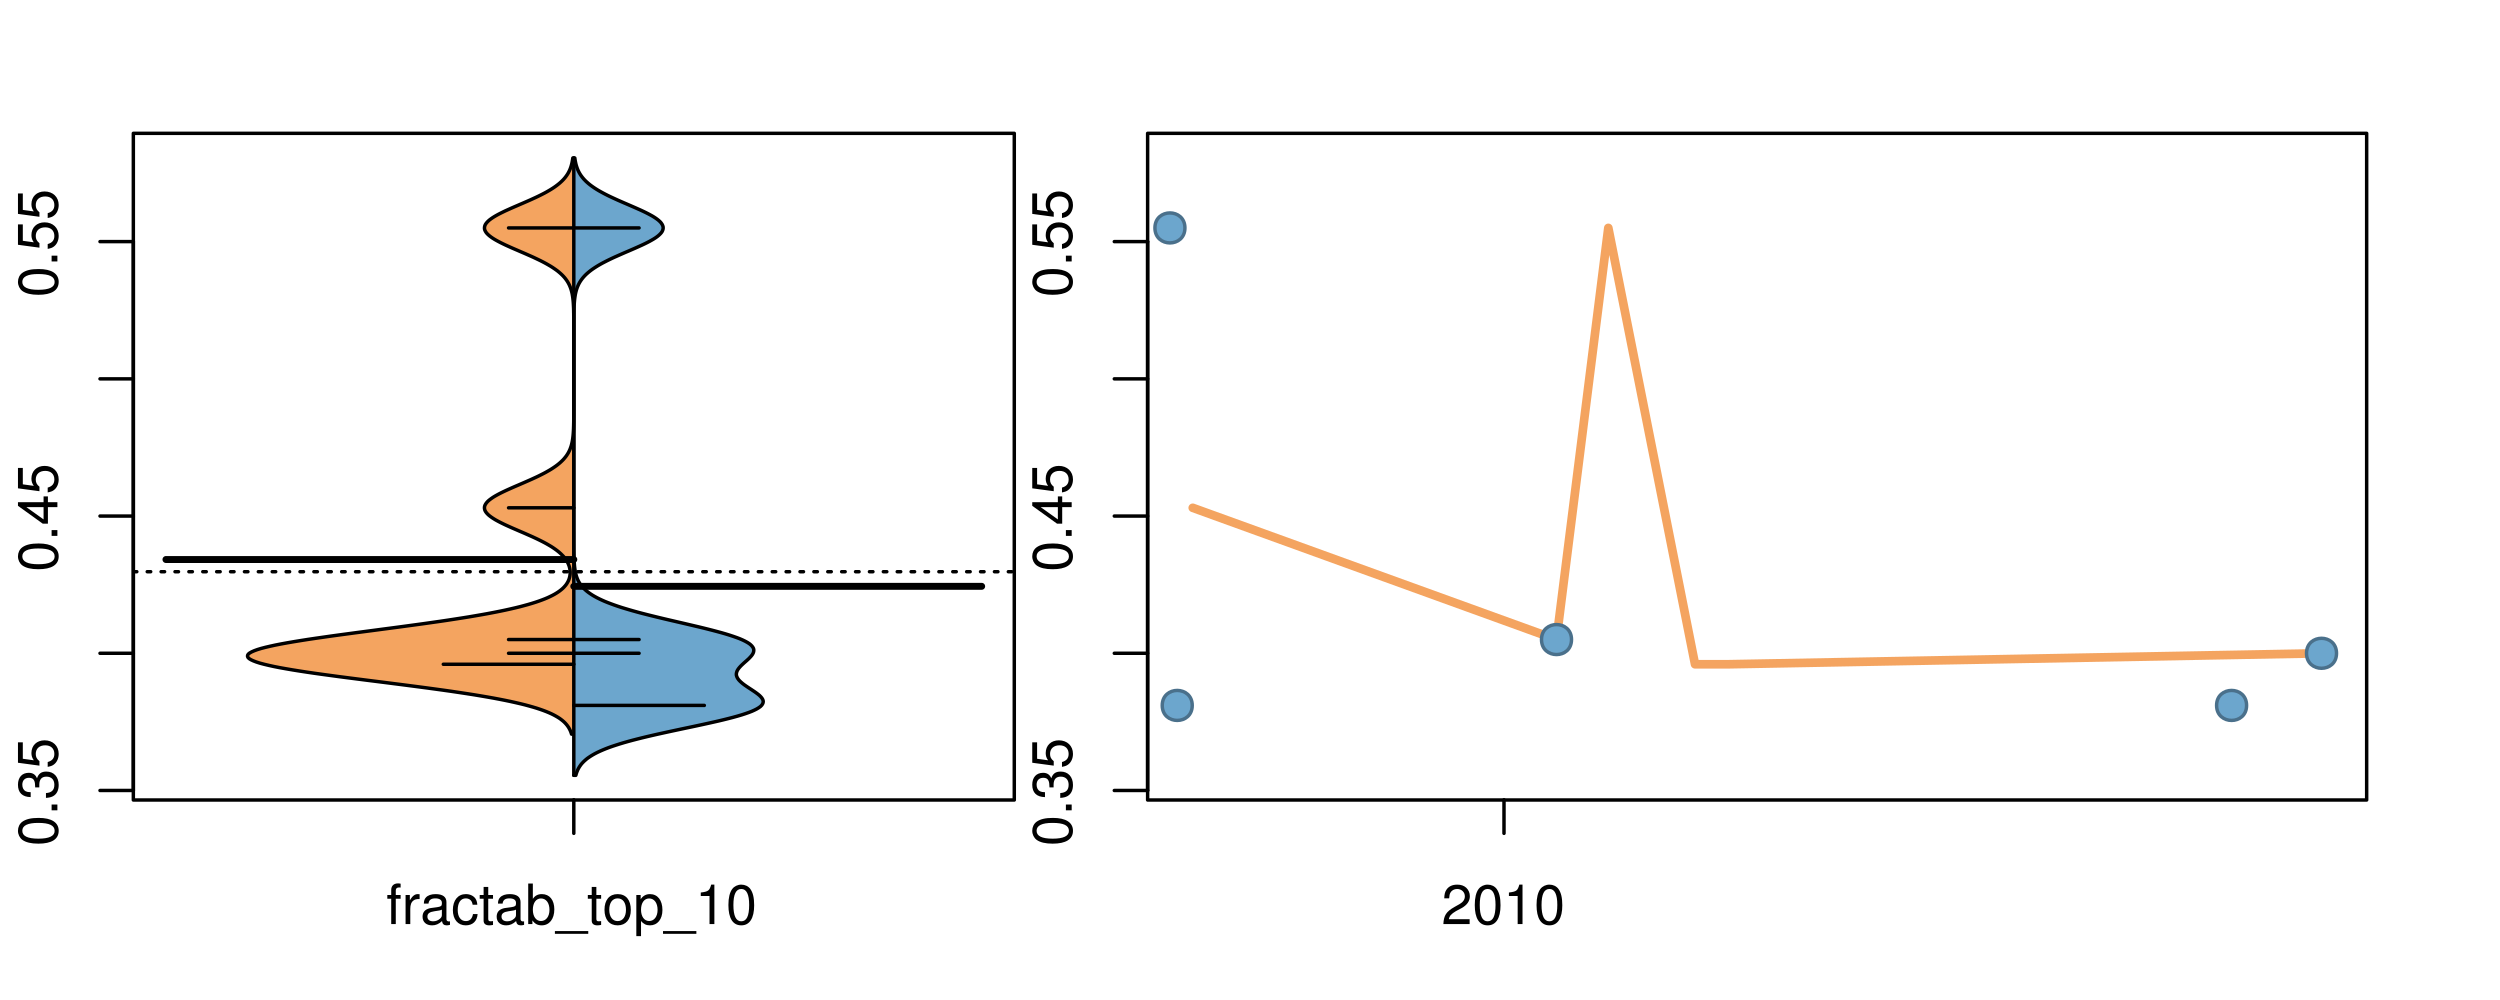 <?xml version="1.0" encoding="UTF-8"?>
<svg xmlns="http://www.w3.org/2000/svg" xmlns:xlink="http://www.w3.org/1999/xlink" width="540pt" height="216pt" viewBox="0 0 540 216" version="1.1">
<defs>
<g>
<symbol overflow="visible" id="glyph0-0">
<path style="stroke:none;" d="M -8.516 -3.297 C -8.516 -2.516 -8.156 -1.781 -7.578 -1.344 C -6.828 -0.797 -5.688 -0.516 -4.109 -0.516 C -1.25 -0.516 0.281 -1.469 0.281 -3.297 C 0.281 -5.094 -1.25 -6.078 -4.047 -6.078 C -5.703 -6.078 -6.797 -5.812 -7.578 -5.25 C -8.172 -4.812 -8.516 -4.109 -8.516 -3.297 Z M -7.578 -3.297 C -7.578 -4.438 -6.422 -5 -4.141 -5 C -1.734 -5 -0.594 -4.453 -0.594 -3.281 C -0.594 -2.156 -1.781 -1.594 -4.109 -1.594 C -6.438 -1.594 -7.578 -2.156 -7.578 -3.297 Z M -7.578 -3.297 "/>
</symbol>
<symbol overflow="visible" id="glyph0-1">
<path style="stroke:none;" d="M -1.25 -2.297 L -1.25 -1.047 L 0 -1.047 L 0 -2.297 Z M -1.25 -2.297 "/>
</symbol>
<symbol overflow="visible" id="glyph0-2">
<path style="stroke:none;" d="M -3.906 -2.656 L -3.906 -3.234 C -3.906 -4.391 -3.391 -4.984 -2.359 -4.984 C -1.297 -4.984 -0.656 -4.328 -0.656 -3.234 C -0.656 -2.078 -1.234 -1.516 -2.469 -1.438 L -2.469 -0.391 C -1.781 -0.438 -1.344 -0.547 -0.953 -0.75 C -0.141 -1.188 0.281 -2.031 0.281 -3.188 C 0.281 -4.938 -0.766 -6.078 -2.375 -6.078 C -3.453 -6.078 -4.062 -5.656 -4.406 -4.625 C -4.719 -5.422 -5.312 -5.812 -6.172 -5.812 C -7.625 -5.812 -8.516 -4.844 -8.516 -3.234 C -8.516 -1.516 -7.578 -0.594 -5.766 -0.562 L -5.766 -1.625 C -6.281 -1.625 -6.562 -1.688 -6.828 -1.812 C -7.297 -2.047 -7.578 -2.578 -7.578 -3.234 C -7.578 -4.172 -7.031 -4.734 -6.125 -4.734 C -5.531 -4.734 -5.172 -4.531 -4.984 -4.062 C -4.859 -3.766 -4.812 -3.391 -4.797 -2.656 Z M -3.906 -2.656 "/>
</symbol>
<symbol overflow="visible" id="glyph0-3">
<path style="stroke:none;" d="M -8.516 -5.719 L -8.516 -1.312 L -3.875 -0.688 L -3.875 -1.656 C -4.469 -2.141 -4.672 -2.562 -4.672 -3.219 C -4.672 -4.359 -3.891 -5.078 -2.625 -5.078 C -1.406 -5.078 -0.656 -4.375 -0.656 -3.219 C -0.656 -2.297 -1.125 -1.734 -2.094 -1.469 L -2.094 -0.422 C -1.391 -0.562 -1.062 -0.688 -0.75 -0.938 C -0.094 -1.422 0.281 -2.281 0.281 -3.234 C 0.281 -4.953 -0.969 -6.156 -2.766 -6.156 C -4.453 -6.156 -5.609 -5.047 -5.609 -3.406 C -5.609 -2.812 -5.453 -2.328 -5.094 -1.844 L -7.469 -2.172 L -7.469 -5.719 Z M -8.516 -5.719 "/>
</symbol>
<symbol overflow="visible" id="glyph0-4">
<path style="stroke:none;" d="M -2.047 -3.922 L 0 -3.922 L 0 -4.984 L -2.047 -4.984 L -2.047 -6.234 L -2.984 -6.234 L -2.984 -4.984 L -8.516 -4.984 L -8.516 -4.203 L -3.156 -0.344 L -2.047 -0.344 Z M -2.984 -3.922 L -2.984 -1.266 L -6.703 -3.922 Z M -2.984 -3.922 "/>
</symbol>
<symbol overflow="visible" id="glyph0-5">
<path style="stroke:none;" d="M -8.75 -5.938 L -8.75 -4.938 L -5.5 -4.938 C -6.125 -4.531 -6.469 -3.859 -6.469 -3.016 C -6.469 -1.375 -5.156 -0.312 -3.156 -0.312 C -1.031 -0.312 0.281 -1.359 0.281 -3.047 C 0.281 -3.906 -0.047 -4.516 -0.828 -5.047 L 0 -5.047 L 0 -5.938 Z M -5.531 -3.188 C -5.531 -4.266 -4.578 -4.938 -3.078 -4.938 C -1.625 -4.938 -0.656 -4.25 -0.656 -3.188 C -0.656 -2.094 -1.625 -1.359 -3.094 -1.359 C -4.562 -1.359 -5.531 -2.094 -5.531 -3.188 Z M -5.531 -3.188 "/>
</symbol>
<symbol overflow="visible" id="glyph0-6">
<path style="stroke:none;" d="M -6.281 -3.094 L -6.281 -2.047 L -7.266 -2.047 C -7.688 -2.047 -7.906 -2.297 -7.906 -2.75 C -7.906 -2.828 -7.906 -2.875 -7.891 -3.094 L -8.719 -3.094 C -8.766 -2.875 -8.781 -2.734 -8.781 -2.531 C -8.781 -1.609 -8.25 -1.062 -7.359 -1.062 L -6.281 -1.062 L -6.281 -0.219 L -5.469 -0.219 L -5.469 -1.062 L 0 -1.062 L 0 -2.047 L -5.469 -2.047 L -5.469 -3.094 Z M -6.281 -3.094 "/>
</symbol>
<symbol overflow="visible" id="glyph0-7">
<path style="stroke:none;" d="M 1.516 -6.938 L 1.516 0.266 L 2.109 0.266 L 2.109 -6.938 Z M 1.516 -6.938 "/>
</symbol>
<symbol overflow="visible" id="glyph0-8">
<path style="stroke:none;" d="M -6.469 -3.266 C -6.469 -1.5 -5.203 -0.438 -3.094 -0.438 C -0.984 -0.438 0.281 -1.484 0.281 -3.281 C 0.281 -5.047 -0.984 -6.125 -3.047 -6.125 C -5.219 -6.125 -6.469 -5.078 -6.469 -3.266 Z M -5.547 -3.281 C -5.547 -4.406 -4.625 -5.078 -3.062 -5.078 C -1.578 -5.078 -0.641 -4.375 -0.641 -3.281 C -0.641 -2.156 -1.578 -1.469 -3.094 -1.469 C -4.609 -1.469 -5.547 -2.156 -5.547 -3.281 Z M -5.547 -3.281 "/>
</symbol>
<symbol overflow="visible" id="glyph0-9">
<path style="stroke:none;" d="M -8.75 -1.828 L -8.75 -0.812 L 0 -0.812 L 0 -1.828 Z M -8.75 -1.828 "/>
</symbol>
<symbol overflow="visible" id="glyph0-10">
<path style="stroke:none;" d="M -1.047 -6.078 L -1.047 -1.594 C -1.734 -1.703 -2.188 -2.094 -2.797 -3.125 L -3.438 -4.328 C -4.094 -5.516 -4.969 -6.125 -6.016 -6.125 C -6.719 -6.125 -7.375 -5.844 -7.844 -5.344 C -8.297 -4.844 -8.516 -4.219 -8.516 -3.406 C -8.516 -2.328 -8.125 -1.531 -7.406 -1.062 C -6.953 -0.75 -6.422 -0.625 -5.562 -0.594 L -5.562 -1.656 C -6.125 -1.688 -6.484 -1.766 -6.75 -1.906 C -7.266 -2.188 -7.578 -2.734 -7.578 -3.375 C -7.578 -4.328 -6.906 -5.047 -5.984 -5.047 C -5.312 -5.047 -4.734 -4.656 -4.312 -3.906 L -3.688 -2.797 C -2.672 -1.016 -1.875 -0.5 0 -0.406 L 0 -6.078 Z M -1.047 -6.078 "/>
</symbol>
<symbol overflow="visible" id="glyph0-11">
<path style="stroke:none;" d="M 0 -3.422 L -6.281 -5.828 L -6.281 -4.703 L -1.188 -2.922 L -6.281 -1.25 L -6.281 -0.125 L 0 -2.328 Z M 0 -3.422 "/>
</symbol>
<symbol overflow="visible" id="glyph0-12">
<path style="stroke:none;" d="M -0.594 -6.422 C -0.562 -6.312 -0.562 -6.266 -0.562 -6.203 C -0.562 -5.859 -0.75 -5.656 -1.062 -5.656 L -4.75 -5.656 C -5.875 -5.656 -6.469 -4.844 -6.469 -3.297 C -6.469 -2.391 -6.203 -1.625 -5.734 -1.219 C -5.406 -0.922 -5.047 -0.797 -4.422 -0.781 L -4.422 -1.781 C -5.203 -1.875 -5.547 -2.328 -5.547 -3.266 C -5.547 -4.156 -5.203 -4.672 -4.609 -4.672 L -4.344 -4.672 C -3.922 -4.672 -3.75 -4.422 -3.641 -3.625 C -3.469 -2.203 -3.422 -1.984 -3.266 -1.609 C -2.969 -0.875 -2.406 -0.5 -1.578 -0.5 C -0.438 -0.5 0.281 -1.297 0.281 -2.562 C 0.281 -3.359 0 -4 -0.641 -4.703 C -0.016 -4.781 0.281 -5.094 0.281 -5.734 C 0.281 -5.938 0.25 -6.094 0.172 -6.422 Z M -1.984 -4.672 C -1.641 -4.672 -1.438 -4.578 -1.156 -4.266 C -0.797 -3.859 -0.594 -3.375 -0.594 -2.781 C -0.594 -2 -0.969 -1.547 -1.609 -1.547 C -2.266 -1.547 -2.609 -1.984 -2.766 -3.062 C -2.906 -4.109 -2.953 -4.328 -3.109 -4.672 Z M -1.984 -4.672 "/>
</symbol>
<symbol overflow="visible" id="glyph0-13">
<path style="stroke:none;" d="M 0 -5.781 L -6.281 -5.781 L -6.281 -4.781 L -2.719 -4.781 C -1.438 -4.781 -0.594 -4.109 -0.594 -3.078 C -0.594 -2.281 -1.078 -1.781 -1.844 -1.781 L -6.281 -1.781 L -6.281 -0.781 L -1.438 -0.781 C -0.391 -0.781 0.281 -1.562 0.281 -2.781 C 0.281 -3.703 -0.047 -4.297 -0.875 -4.891 L 0 -4.891 Z M 0 -5.781 "/>
</symbol>
<symbol overflow="visible" id="glyph0-14">
<path style="stroke:none;" d="M -2.812 -6.156 C -3.766 -6.156 -4.344 -6.078 -4.812 -5.906 C -5.844 -5.5 -6.469 -4.531 -6.469 -3.359 C -6.469 -1.609 -5.125 -0.484 -3.062 -0.484 C -1 -0.484 0.281 -1.578 0.281 -3.344 C 0.281 -4.781 -0.547 -5.766 -1.906 -6.031 L -1.906 -5.016 C -1.078 -4.734 -0.641 -4.172 -0.641 -3.375 C -0.641 -2.734 -0.938 -2.203 -1.469 -1.859 C -1.828 -1.625 -2.188 -1.531 -2.812 -1.531 Z M -3.625 -1.547 C -4.781 -1.625 -5.547 -2.344 -5.547 -3.344 C -5.547 -4.328 -4.734 -5.094 -3.703 -5.094 C -3.672 -5.094 -3.641 -5.094 -3.625 -5.078 Z M -3.625 -1.547 "/>
</symbol>
<symbol overflow="visible" id="glyph1-0">
<path style="stroke:none;" d="M 3.094 -6.281 L 2.047 -6.281 L 2.047 -7.266 C 2.047 -7.688 2.297 -7.906 2.75 -7.906 C 2.828 -7.906 2.875 -7.906 3.094 -7.891 L 3.094 -8.719 C 2.875 -8.766 2.734 -8.781 2.531 -8.781 C 1.609 -8.781 1.062 -8.25 1.062 -7.359 L 1.062 -6.281 L 0.219 -6.281 L 0.219 -5.469 L 1.062 -5.469 L 1.062 0 L 2.047 0 L 2.047 -5.469 L 3.094 -5.469 Z M 3.094 -6.281 "/>
</symbol>
<symbol overflow="visible" id="glyph1-1">
<path style="stroke:none;" d="M 0.828 -6.281 L 0.828 0 L 1.844 0 L 1.844 -3.266 C 1.844 -4.156 2.062 -4.75 2.547 -5.094 C 2.859 -5.328 3.156 -5.406 3.859 -5.406 L 3.859 -6.438 C 3.688 -6.453 3.594 -6.469 3.469 -6.469 C 2.812 -6.469 2.328 -6.078 1.75 -5.141 L 1.75 -6.281 Z M 0.828 -6.281 "/>
</symbol>
<symbol overflow="visible" id="glyph1-2">
<path style="stroke:none;" d="M 6.422 -0.594 C 6.312 -0.562 6.266 -0.562 6.203 -0.562 C 5.859 -0.562 5.656 -0.75 5.656 -1.062 L 5.656 -4.75 C 5.656 -5.875 4.844 -6.469 3.297 -6.469 C 2.391 -6.469 1.625 -6.203 1.219 -5.734 C 0.922 -5.406 0.797 -5.047 0.781 -4.422 L 1.781 -4.422 C 1.875 -5.203 2.328 -5.547 3.266 -5.547 C 4.156 -5.547 4.672 -5.203 4.672 -4.609 L 4.672 -4.344 C 4.672 -3.922 4.422 -3.75 3.625 -3.641 C 2.203 -3.469 1.984 -3.422 1.609 -3.266 C 0.875 -2.969 0.5 -2.406 0.5 -1.578 C 0.5 -0.438 1.297 0.281 2.562 0.281 C 3.359 0.281 4 0 4.703 -0.641 C 4.781 -0.016 5.094 0.281 5.734 0.281 C 5.938 0.281 6.094 0.25 6.422 0.172 Z M 4.672 -1.984 C 4.672 -1.641 4.578 -1.438 4.266 -1.156 C 3.859 -0.797 3.375 -0.594 2.781 -0.594 C 2 -0.594 1.547 -0.969 1.547 -1.609 C 1.547 -2.266 1.984 -2.609 3.062 -2.766 C 4.109 -2.906 4.328 -2.953 4.672 -3.109 Z M 4.672 -1.984 "/>
</symbol>
<symbol overflow="visible" id="glyph1-3">
<path style="stroke:none;" d="M 5.656 -4.172 C 5.609 -4.781 5.469 -5.188 5.234 -5.531 C 4.797 -6.125 4.047 -6.469 3.172 -6.469 C 1.469 -6.469 0.375 -5.125 0.375 -3.031 C 0.375 -1.016 1.453 0.281 3.156 0.281 C 4.656 0.281 5.609 -0.625 5.719 -2.156 L 4.719 -2.156 C 4.547 -1.156 4.031 -0.641 3.188 -0.641 C 2.078 -0.641 1.422 -1.547 1.422 -3.031 C 1.422 -4.609 2.062 -5.547 3.156 -5.547 C 4 -5.547 4.531 -5.047 4.641 -4.172 Z M 5.656 -4.172 "/>
</symbol>
<symbol overflow="visible" id="glyph1-4">
<path style="stroke:none;" d="M 3.047 -6.281 L 2.016 -6.281 L 2.016 -8.016 L 1.016 -8.016 L 1.016 -6.281 L 0.172 -6.281 L 0.172 -5.469 L 1.016 -5.469 L 1.016 -0.719 C 1.016 -0.078 1.453 0.281 2.234 0.281 C 2.469 0.281 2.719 0.25 3.047 0.188 L 3.047 -0.641 C 2.922 -0.609 2.766 -0.594 2.562 -0.594 C 2.141 -0.594 2.016 -0.719 2.016 -1.156 L 2.016 -5.469 L 3.047 -5.469 Z M 3.047 -6.281 "/>
</symbol>
<symbol overflow="visible" id="glyph1-5">
<path style="stroke:none;" d="M 0.641 -8.75 L 0.641 0 L 1.547 0 L 1.547 -0.797 C 2.031 -0.078 2.656 0.281 3.547 0.281 C 5.203 0.281 6.281 -1.078 6.281 -3.172 C 6.281 -5.203 5.25 -6.469 3.594 -6.469 C 2.719 -6.469 2.109 -6.141 1.641 -5.438 L 1.641 -8.75 Z M 3.391 -5.531 C 4.516 -5.531 5.234 -4.562 5.234 -3.062 C 5.234 -1.625 4.484 -0.656 3.391 -0.656 C 2.344 -0.656 1.641 -1.625 1.641 -3.094 C 1.641 -4.578 2.344 -5.531 3.391 -5.531 Z M 3.391 -5.531 "/>
</symbol>
<symbol overflow="visible" id="glyph1-6">
<path style="stroke:none;" d="M 6.938 1.516 L -0.266 1.516 L -0.266 2.109 L 6.938 2.109 Z M 6.938 1.516 "/>
</symbol>
<symbol overflow="visible" id="glyph1-7">
<path style="stroke:none;" d="M 3.266 -6.469 C 1.5 -6.469 0.438 -5.203 0.438 -3.094 C 0.438 -0.984 1.484 0.281 3.281 0.281 C 5.047 0.281 6.125 -0.984 6.125 -3.047 C 6.125 -5.219 5.078 -6.469 3.266 -6.469 Z M 3.281 -5.547 C 4.406 -5.547 5.078 -4.625 5.078 -3.062 C 5.078 -1.578 4.375 -0.641 3.281 -0.641 C 2.156 -0.641 1.469 -1.578 1.469 -3.094 C 1.469 -4.609 2.156 -5.547 3.281 -5.547 Z M 3.281 -5.547 "/>
</symbol>
<symbol overflow="visible" id="glyph1-8">
<path style="stroke:none;" d="M 0.641 2.609 L 1.656 2.609 L 1.656 -0.656 C 2.188 -0.016 2.766 0.281 3.594 0.281 C 5.203 0.281 6.281 -1.031 6.281 -3.031 C 6.281 -5.141 5.25 -6.469 3.578 -6.469 C 2.719 -6.469 2.047 -6.078 1.578 -5.344 L 1.578 -6.281 L 0.641 -6.281 Z M 3.406 -5.531 C 4.516 -5.531 5.234 -4.562 5.234 -3.062 C 5.234 -1.625 4.5 -0.656 3.406 -0.656 C 2.359 -0.656 1.656 -1.625 1.656 -3.094 C 1.656 -4.578 2.359 -5.531 3.406 -5.531 Z M 3.406 -5.531 "/>
</symbol>
<symbol overflow="visible" id="glyph1-9">
<path style="stroke:none;" d="M 3.109 -6.062 L 3.109 0 L 4.156 0 L 4.156 -8.516 L 3.469 -8.516 C 3.094 -7.203 2.859 -7.016 1.219 -6.812 L 1.219 -6.062 Z M 3.109 -6.062 "/>
</symbol>
<symbol overflow="visible" id="glyph1-10">
<path style="stroke:none;" d="M 3.297 -8.516 C 2.516 -8.516 1.781 -8.156 1.344 -7.578 C 0.797 -6.828 0.516 -5.688 0.516 -4.109 C 0.516 -1.25 1.469 0.281 3.297 0.281 C 5.094 0.281 6.078 -1.25 6.078 -4.047 C 6.078 -5.703 5.812 -6.797 5.25 -7.578 C 4.812 -8.172 4.109 -8.516 3.297 -8.516 Z M 3.297 -7.578 C 4.438 -7.578 5 -6.422 5 -4.141 C 5 -1.734 4.453 -0.594 3.281 -0.594 C 2.156 -0.594 1.594 -1.781 1.594 -4.109 C 1.594 -6.438 2.156 -7.578 3.297 -7.578 Z M 3.297 -7.578 "/>
</symbol>
<symbol overflow="visible" id="glyph1-11">
<path style="stroke:none;" d="M 6.078 -1.047 L 1.594 -1.047 C 1.703 -1.734 2.094 -2.188 3.125 -2.797 L 4.328 -3.438 C 5.516 -4.094 6.125 -4.969 6.125 -6.016 C 6.125 -6.719 5.844 -7.375 5.344 -7.844 C 4.844 -8.297 4.219 -8.516 3.406 -8.516 C 2.328 -8.516 1.531 -8.125 1.062 -7.406 C 0.75 -6.953 0.625 -6.422 0.594 -5.562 L 1.656 -5.562 C 1.688 -6.125 1.766 -6.484 1.906 -6.75 C 2.188 -7.266 2.734 -7.578 3.375 -7.578 C 4.328 -7.578 5.047 -6.906 5.047 -5.984 C 5.047 -5.312 4.656 -4.734 3.906 -4.312 L 2.797 -3.688 C 1.016 -2.672 0.5 -1.875 0.406 0 L 6.078 0 Z M 6.078 -1.047 "/>
</symbol>
</g>
<clipPath id="clip1">
  <path d="M 28.801 28.801 L 220.086 28.801 L 220.086 173.801 L 28.801 173.801 Z M 28.801 28.801 "/>
</clipPath>
<clipPath id="clip2">
  <path d="M 247.887 28.801 L 512.199 28.801 L 512.199 173.801 L 247.887 173.801 Z M 247.887 28.801 "/>
</clipPath>
<clipPath id="clip3">
  <path d="M 233.484 14.398 L 526.598 14.398 L 526.598 188.199 L 233.484 188.199 Z M 233.484 14.398 "/>
</clipPath>
<clipPath id="clip4">
  <path d="M 247.887 28.801 L 512.199 28.801 L 512.199 173.801 L 247.887 173.801 Z M 247.887 28.801 "/>
</clipPath>
</defs>
<g id="surface586">
<path style="fill:none;stroke-width:0.75;stroke-linecap:round;stroke-linejoin:round;stroke:rgb(0%,0%,0%);stroke-opacity:1;stroke-miterlimit:10;" d="M 28.801 172.801 L 219.086 172.801 L 219.086 28.801 L 28.801 28.801 L 28.801 172.801 "/>
<path style="fill:none;stroke-width:0.75;stroke-linecap:round;stroke-linejoin:round;stroke:rgb(0%,0%,0%);stroke-opacity:1;stroke-miterlimit:10;" d="M 28.801 170.746 L 28.801 52.191 "/>
<path style="fill:none;stroke-width:0.75;stroke-linecap:round;stroke-linejoin:round;stroke:rgb(0%,0%,0%);stroke-opacity:1;stroke-miterlimit:10;" d="M 28.801 170.746 L 21.602 170.746 "/>
<path style="fill:none;stroke-width:0.75;stroke-linecap:round;stroke-linejoin:round;stroke:rgb(0%,0%,0%);stroke-opacity:1;stroke-miterlimit:10;" d="M 28.801 141.109 L 21.602 141.109 "/>
<path style="fill:none;stroke-width:0.75;stroke-linecap:round;stroke-linejoin:round;stroke:rgb(0%,0%,0%);stroke-opacity:1;stroke-miterlimit:10;" d="M 28.801 111.469 L 21.602 111.469 "/>
<path style="fill:none;stroke-width:0.75;stroke-linecap:round;stroke-linejoin:round;stroke:rgb(0%,0%,0%);stroke-opacity:1;stroke-miterlimit:10;" d="M 28.801 81.832 L 21.602 81.832 "/>
<path style="fill:none;stroke-width:0.75;stroke-linecap:round;stroke-linejoin:round;stroke:rgb(0%,0%,0%);stroke-opacity:1;stroke-miterlimit:10;" d="M 28.801 52.191 L 21.602 52.191 "/>
<g style="fill:rgb(0%,0%,0%);fill-opacity:1;">
  <use xlink:href="#glyph0-0" x="12.396" y="182.746"/>
  <use xlink:href="#glyph0-1" x="12.396" y="176.074"/>
  <use xlink:href="#glyph0-2" x="12.396" y="172.738"/>
  <use xlink:href="#glyph0-3" x="12.396" y="166.066"/>
</g>
<g style="fill:rgb(0%,0%,0%);fill-opacity:1;">
  <use xlink:href="#glyph0-0" x="12.396" y="123.469"/>
  <use xlink:href="#glyph0-1" x="12.396" y="116.797"/>
  <use xlink:href="#glyph0-4" x="12.396" y="113.461"/>
  <use xlink:href="#glyph0-3" x="12.396" y="106.789"/>
</g>
<g style="fill:rgb(0%,0%,0%);fill-opacity:1;">
  <use xlink:href="#glyph0-0" x="12.396" y="64.191"/>
  <use xlink:href="#glyph0-1" x="12.396" y="57.52"/>
  <use xlink:href="#glyph0-3" x="12.396" y="54.184"/>
  <use xlink:href="#glyph0-3" x="12.396" y="47.512"/>
</g>
<path style="fill:none;stroke-width:0.75;stroke-linecap:round;stroke-linejoin:round;stroke:rgb(0%,0%,0%);stroke-opacity:1;stroke-miterlimit:10;" d="M 123.941 172.801 L 123.941 172.801 "/>
<path style="fill:none;stroke-width:0.75;stroke-linecap:round;stroke-linejoin:round;stroke:rgb(0%,0%,0%);stroke-opacity:1;stroke-miterlimit:10;" d="M 123.941 172.801 L 123.941 180 "/>
<g style="fill:rgb(0%,0%,0%);fill-opacity:1;">
  <use xlink:href="#glyph1-0" x="83.441" y="199.596"/>
  <use xlink:href="#glyph1-1" x="86.777" y="199.596"/>
  <use xlink:href="#glyph1-2" x="90.773" y="199.596"/>
  <use xlink:href="#glyph1-3" x="97.445" y="199.596"/>
  <use xlink:href="#glyph1-4" x="103.445" y="199.596"/>
  <use xlink:href="#glyph1-2" x="106.781" y="199.596"/>
  <use xlink:href="#glyph1-5" x="113.453" y="199.596"/>
  <use xlink:href="#glyph1-6" x="120.125" y="199.596"/>
  <use xlink:href="#glyph1-4" x="126.797" y="199.596"/>
  <use xlink:href="#glyph1-7" x="130.133" y="199.596"/>
  <use xlink:href="#glyph1-8" x="136.805" y="199.596"/>
  <use xlink:href="#glyph1-6" x="143.477" y="199.596"/>
  <use xlink:href="#glyph1-9" x="150.148" y="199.596"/>
  <use xlink:href="#glyph1-10" x="156.82" y="199.596"/>
</g>
<g clip-path="url(#clip1)" clip-rule="nonzero">
<path style="fill:none;stroke-width:0.75;stroke-linecap:round;stroke-linejoin:round;stroke:rgb(0%,0%,0%);stroke-opacity:1;stroke-dasharray:0.75,2.25;stroke-miterlimit:10;" d="M 28.801 123.488 L 219.086 123.488 "/>
<path style=" stroke:none;fill-rule:nonzero;fill:rgb(95.686%,64.314%,37.647%);fill-opacity:1;" d="M 123.941 34.133 L 123.727 34.133 L 123.691 34.375 L 123.652 34.621 L 123.609 34.863 L 123.562 35.109 L 123.508 35.352 L 123.445 35.594 L 123.375 35.84 L 123.301 36.082 L 123.215 36.324 L 123.121 36.57 L 123.016 36.812 L 122.898 37.055 L 122.77 37.301 L 122.633 37.543 L 122.477 37.785 L 122.305 38.031 L 122.125 38.273 L 121.926 38.516 L 121.711 38.762 L 121.477 39.004 L 121.227 39.246 L 120.957 39.492 L 120.668 39.734 L 120.359 39.977 L 120.031 40.223 L 119.688 40.465 L 119.32 40.707 L 118.93 40.953 L 118.52 41.195 L 118.098 41.438 L 117.652 41.684 L 117.184 41.926 L 116.703 42.168 L 116.207 42.414 L 115.695 42.656 L 115.168 42.898 L 114.629 43.145 L 114.082 43.387 L 113.527 43.629 L 112.965 43.875 L 112.398 44.117 L 111.836 44.363 L 111.27 44.605 L 110.711 44.848 L 110.16 45.094 L 109.621 45.336 L 109.09 45.578 L 108.582 45.824 L 108.094 46.066 L 107.621 46.309 L 107.176 46.555 L 106.762 46.797 L 106.379 47.039 L 106.027 47.285 L 105.707 47.527 L 105.434 47.77 L 105.195 48.016 L 104.996 48.258 L 104.836 48.5 L 104.73 48.746 L 104.668 48.988 L 104.645 49.23 L 104.66 49.477 L 104.73 49.719 L 104.848 49.961 L 105 50.207 L 105.195 50.449 L 105.438 50.691 L 105.719 50.938 L 106.035 51.18 L 106.383 51.422 L 106.77 51.668 L 107.188 51.91 L 107.633 52.152 L 108.102 52.398 L 108.594 52.641 L 109.105 52.887 L 109.633 53.129 L 110.172 53.371 L 110.723 53.617 L 111.281 53.859 L 111.848 54.102 L 112.41 54.348 L 112.977 54.59 L 113.539 54.832 L 114.094 55.078 L 114.641 55.32 L 115.18 55.562 L 115.703 55.809 L 116.215 56.051 L 116.715 56.293 L 117.199 56.539 L 117.66 56.781 L 118.102 57.023 L 118.531 57.27 L 118.941 57.512 L 119.324 57.754 L 119.691 58 L 120.039 58.242 L 120.371 58.484 L 120.676 58.73 L 120.961 58.973 L 121.23 59.215 L 121.484 59.461 L 121.715 59.703 L 121.93 59.945 L 122.129 60.191 L 122.312 60.434 L 122.48 60.676 L 122.633 60.922 L 122.773 61.164 L 122.902 61.41 L 123.016 61.652 L 123.121 61.895 L 123.215 62.141 L 123.301 62.383 L 123.379 62.625 L 123.445 62.871 L 123.508 63.113 L 123.562 63.355 L 123.613 63.602 L 123.691 64.086 L 123.727 64.332 L 123.781 64.816 L 123.805 65.062 L 123.824 65.305 L 123.84 65.547 L 123.855 65.793 L 123.879 66.277 L 123.891 66.523 L 123.906 67.008 L 123.91 67.254 L 123.914 67.496 L 123.922 67.738 L 123.922 67.984 L 123.93 68.469 L 123.934 68.715 L 123.934 69.199 L 123.938 69.445 L 123.938 70.176 L 123.941 70.418 L 123.941 88.684 L 123.938 88.926 L 123.938 89.656 L 123.934 89.902 L 123.934 90.145 L 123.93 90.387 L 123.926 90.633 L 123.926 90.875 L 123.922 91.117 L 123.918 91.363 L 123.91 91.605 L 123.906 91.848 L 123.898 92.094 L 123.883 92.578 L 123.871 92.824 L 123.859 93.066 L 123.844 93.309 L 123.828 93.555 L 123.789 94.039 L 123.762 94.285 L 123.734 94.527 L 123.703 94.77 L 123.664 95.016 L 123.625 95.258 L 123.578 95.5 L 123.523 95.746 L 123.465 95.988 L 123.398 96.234 L 123.324 96.477 L 123.238 96.719 L 123.148 96.965 L 123.047 97.207 L 122.934 97.449 L 122.809 97.695 L 122.672 97.938 L 122.52 98.18 L 122.359 98.426 L 122.176 98.668 L 121.98 98.91 L 121.773 99.156 L 121.547 99.398 L 121.297 99.641 L 121.035 99.887 L 120.754 100.129 L 120.453 100.371 L 120.129 100.617 L 119.785 100.859 L 119.422 101.102 L 119.043 101.348 L 118.641 101.59 L 118.215 101.832 L 117.777 102.078 L 117.32 102.32 L 116.84 102.562 L 116.348 102.809 L 115.84 103.051 L 115.316 103.293 L 114.781 103.539 L 114.234 103.781 L 113.68 104.023 L 113.121 104.27 L 112.559 104.512 L 111.992 104.758 L 111.426 105 L 110.867 105.242 L 110.312 105.488 L 109.77 105.73 L 109.238 105.973 L 108.719 106.219 L 108.223 106.461 L 107.75 106.703 L 107.297 106.949 L 106.871 107.191 L 106.477 107.434 L 106.121 107.68 L 105.793 107.922 L 105.5 108.164 L 105.25 108.41 L 105.047 108.652 L 104.879 108.895 L 104.75 109.141 L 104.668 109.383 L 104.641 109.625 L 104.652 109.871 L 104.703 110.113 L 104.801 110.355 L 104.949 110.602 L 105.137 110.844 L 105.363 111.086 L 105.629 111.332 L 105.941 111.574 L 106.285 111.816 L 106.66 112.062 L 107.062 112.305 L 107.504 112.547 L 107.969 112.793 L 108.453 113.035 L 108.957 113.281 L 109.48 113.523 L 110.02 113.766 L 110.57 114.012 L 111.125 114.254 L 111.688 114.496 L 112.254 114.742 L 112.82 114.984 L 113.383 115.227 L 113.941 115.473 L 114.488 115.715 L 115.031 115.957 L 115.559 116.203 L 116.074 116.445 L 116.574 116.688 L 117.062 116.934 L 117.531 117.176 L 117.98 117.418 L 118.41 117.664 L 118.82 117.906 L 119.215 118.148 L 119.586 118.395 L 119.934 118.637 L 120.266 118.879 L 120.578 119.125 L 120.867 119.367 L 121.133 119.609 L 121.383 119.855 L 121.617 120.098 L 121.832 120.34 L 122.023 120.586 L 122.203 120.828 L 122.363 121.07 L 122.508 121.316 L 122.637 121.559 L 122.75 121.805 L 122.848 122.047 L 122.934 122.289 L 123.004 122.535 L 123.059 122.777 L 123.102 123.02 L 123.133 123.266 L 123.148 123.508 L 123.152 123.75 L 123.141 123.996 L 123.117 124.238 L 123.078 124.48 L 123.023 124.727 L 122.953 124.969 L 122.871 125.211 L 122.766 125.457 L 122.645 125.699 L 122.504 125.941 L 122.348 126.188 L 122.164 126.43 L 121.957 126.672 L 121.73 126.918 L 121.477 127.16 L 121.191 127.402 L 120.875 127.648 L 120.531 127.891 L 120.156 128.133 L 119.742 128.379 L 119.285 128.621 L 118.793 128.863 L 118.266 129.109 L 117.688 129.352 L 117.059 129.594 L 116.387 129.84 L 115.672 130.082 L 114.902 130.324 L 114.07 130.57 L 113.191 130.812 L 112.262 131.059 L 111.273 131.301 L 110.219 131.543 L 109.109 131.789 L 107.949 132.031 L 106.73 132.273 L 105.438 132.52 L 104.098 132.762 L 102.703 133.004 L 101.258 133.25 L 99.746 133.492 L 98.188 133.734 L 96.586 133.98 L 94.941 134.223 L 93.242 134.465 L 91.512 134.711 L 89.75 134.953 L 87.961 135.195 L 86.145 135.441 L 84.312 135.684 L 82.469 135.926 L 80.621 136.172 L 78.773 136.414 L 76.938 136.656 L 75.113 136.902 L 73.312 137.145 L 71.547 137.387 L 69.824 137.633 L 68.145 137.875 L 66.512 138.117 L 64.953 138.363 L 63.469 138.605 L 62.055 138.848 L 60.715 139.094 L 59.48 139.336 L 58.355 139.582 L 57.324 139.824 L 56.395 140.066 L 55.59 140.312 L 54.922 140.555 L 54.371 140.797 L 53.93 141.043 L 53.633 141.285 L 53.488 141.527 L 53.465 141.773 L 53.566 142.016 L 53.805 142.258 L 54.203 142.504 L 54.723 142.746 L 55.355 142.988 L 56.117 143.234 L 57.031 143.477 L 58.047 143.719 L 59.164 143.965 L 60.387 144.207 L 61.738 144.449 L 63.168 144.695 L 64.676 144.938 L 66.258 145.18 L 67.934 145.426 L 69.664 145.668 L 71.441 145.91 L 73.258 146.156 L 75.125 146.398 L 77.016 146.641 L 78.926 146.887 L 80.844 147.129 L 82.77 147.371 L 84.691 147.617 L 86.598 147.859 L 88.492 148.105 L 90.355 148.348 L 92.188 148.59 L 93.984 148.836 L 95.746 149.078 L 97.453 149.32 L 99.105 149.566 L 100.711 149.809 L 102.262 150.051 L 103.75 150.297 L 105.168 150.539 L 106.531 150.781 L 107.836 151.027 L 109.07 151.27 L 110.234 151.512 L 111.336 151.758 L 112.383 152 L 113.363 152.242 L 114.273 152.488 L 115.129 152.73 L 115.934 152.973 L 116.676 153.219 L 117.359 153.461 L 117.992 153.703 L 118.582 153.949 L 119.125 154.191 L 119.613 154.434 L 120.066 154.68 L 120.48 154.922 L 120.859 155.164 L 121.195 155.41 L 121.504 155.652 L 121.785 155.895 L 122.039 156.141 L 122.262 156.383 L 122.465 156.629 L 122.645 156.871 L 122.809 157.113 L 122.949 157.359 L 123.078 157.602 L 123.191 157.844 L 123.293 158.09 L 123.379 158.332 L 123.453 158.574 L 123.941 158.574 Z M 123.941 34.133 "/>
<path style="fill:none;stroke-width:0.75;stroke-linecap:round;stroke-linejoin:round;stroke:rgb(0%,0%,0%);stroke-opacity:1;stroke-miterlimit:10;" d="M 123.941 34.133 L 123.727 34.133 L 123.691 34.375 L 123.652 34.621 L 123.609 34.863 L 123.562 35.109 L 123.508 35.352 L 123.445 35.594 L 123.375 35.84 L 123.301 36.082 L 123.215 36.324 L 123.121 36.57 L 123.016 36.812 L 122.898 37.055 L 122.77 37.301 L 122.633 37.543 L 122.477 37.785 L 122.305 38.031 L 122.125 38.273 L 121.926 38.516 L 121.711 38.762 L 121.477 39.004 L 121.227 39.246 L 120.957 39.492 L 120.668 39.734 L 120.359 39.977 L 120.031 40.223 L 119.688 40.465 L 119.32 40.707 L 118.93 40.953 L 118.52 41.195 L 118.098 41.438 L 117.652 41.684 L 117.184 41.926 L 116.703 42.168 L 116.207 42.414 L 115.695 42.656 L 115.168 42.898 L 114.629 43.145 L 114.082 43.387 L 113.527 43.629 L 112.965 43.875 L 112.398 44.117 L 111.836 44.363 L 111.27 44.605 L 110.711 44.848 L 110.16 45.094 L 109.621 45.336 L 109.09 45.578 L 108.582 45.824 L 108.094 46.066 L 107.621 46.309 L 107.176 46.555 L 106.762 46.797 L 106.379 47.039 L 106.027 47.285 L 105.707 47.527 L 105.434 47.77 L 105.195 48.016 L 104.996 48.258 L 104.836 48.5 L 104.73 48.746 L 104.668 48.988 L 104.645 49.23 L 104.66 49.477 L 104.73 49.719 L 104.848 49.961 L 105 50.207 L 105.195 50.449 L 105.438 50.691 L 105.719 50.938 L 106.035 51.18 L 106.383 51.422 L 106.77 51.668 L 107.188 51.91 L 107.633 52.152 L 108.102 52.398 L 108.594 52.641 L 109.105 52.887 L 109.633 53.129 L 110.172 53.371 L 110.723 53.617 L 111.281 53.859 L 111.848 54.102 L 112.41 54.348 L 112.977 54.59 L 113.539 54.832 L 114.094 55.078 L 114.641 55.32 L 115.18 55.562 L 115.703 55.809 L 116.215 56.051 L 116.715 56.293 L 117.199 56.539 L 117.66 56.781 L 118.102 57.023 L 118.531 57.27 L 118.941 57.512 L 119.324 57.754 L 119.691 58 L 120.039 58.242 L 120.371 58.484 L 120.676 58.73 L 120.961 58.973 L 121.23 59.215 L 121.484 59.461 L 121.715 59.703 L 121.93 59.945 L 122.129 60.191 L 122.312 60.434 L 122.48 60.676 L 122.633 60.922 L 122.773 61.164 L 122.902 61.41 L 123.016 61.652 L 123.121 61.895 L 123.215 62.141 L 123.301 62.383 L 123.379 62.625 L 123.445 62.871 L 123.508 63.113 L 123.562 63.355 L 123.613 63.602 L 123.691 64.086 L 123.727 64.332 L 123.781 64.816 L 123.805 65.062 L 123.824 65.305 L 123.84 65.547 L 123.855 65.793 L 123.879 66.277 L 123.891 66.523 L 123.906 67.008 L 123.91 67.254 L 123.914 67.496 L 123.922 67.738 L 123.922 67.984 L 123.93 68.469 L 123.934 68.715 L 123.934 69.199 L 123.938 69.445 L 123.938 70.176 L 123.941 70.418 L 123.941 88.684 L 123.938 88.926 L 123.938 89.656 L 123.934 89.902 L 123.934 90.145 L 123.93 90.387 L 123.926 90.633 L 123.926 90.875 L 123.922 91.117 L 123.918 91.363 L 123.91 91.605 L 123.906 91.848 L 123.898 92.094 L 123.883 92.578 L 123.871 92.824 L 123.859 93.066 L 123.844 93.309 L 123.828 93.555 L 123.789 94.039 L 123.762 94.285 L 123.734 94.527 L 123.703 94.77 L 123.664 95.016 L 123.625 95.258 L 123.578 95.5 L 123.523 95.746 L 123.465 95.988 L 123.398 96.234 L 123.324 96.477 L 123.238 96.719 L 123.148 96.965 L 123.047 97.207 L 122.934 97.449 L 122.809 97.695 L 122.672 97.938 L 122.52 98.18 L 122.359 98.426 L 122.176 98.668 L 121.98 98.91 L 121.773 99.156 L 121.547 99.398 L 121.297 99.641 L 121.035 99.887 L 120.754 100.129 L 120.453 100.371 L 120.129 100.617 L 119.785 100.859 L 119.422 101.102 L 119.043 101.348 L 118.641 101.59 L 118.215 101.832 L 117.777 102.078 L 117.32 102.32 L 116.84 102.562 L 116.348 102.809 L 115.84 103.051 L 115.316 103.293 L 114.781 103.539 L 114.234 103.781 L 113.68 104.023 L 113.121 104.27 L 112.559 104.512 L 111.992 104.758 L 111.426 105 L 110.867 105.242 L 110.312 105.488 L 109.77 105.73 L 109.238 105.973 L 108.719 106.219 L 108.223 106.461 L 107.75 106.703 L 107.297 106.949 L 106.871 107.191 L 106.477 107.434 L 106.121 107.68 L 105.793 107.922 L 105.5 108.164 L 105.25 108.41 L 105.047 108.652 L 104.879 108.895 L 104.75 109.141 L 104.668 109.383 L 104.641 109.625 L 104.652 109.871 L 104.703 110.113 L 104.801 110.355 L 104.949 110.602 L 105.137 110.844 L 105.363 111.086 L 105.629 111.332 L 105.941 111.574 L 106.285 111.816 L 106.66 112.062 L 107.062 112.305 L 107.504 112.547 L 107.969 112.793 L 108.453 113.035 L 108.957 113.281 L 109.48 113.523 L 110.02 113.766 L 110.57 114.012 L 111.125 114.254 L 111.688 114.496 L 112.254 114.742 L 112.82 114.984 L 113.383 115.227 L 113.941 115.473 L 114.488 115.715 L 115.031 115.957 L 115.559 116.203 L 116.074 116.445 L 116.574 116.688 L 117.062 116.934 L 117.531 117.176 L 117.98 117.418 L 118.41 117.664 L 118.82 117.906 L 119.215 118.148 L 119.586 118.395 L 119.934 118.637 L 120.266 118.879 L 120.578 119.125 L 120.867 119.367 L 121.133 119.609 L 121.383 119.855 L 121.617 120.098 L 121.832 120.34 L 122.023 120.586 L 122.203 120.828 L 122.363 121.07 L 122.508 121.316 L 122.637 121.559 L 122.75 121.805 L 122.848 122.047 L 122.934 122.289 L 123.004 122.535 L 123.059 122.777 L 123.102 123.02 L 123.133 123.266 L 123.148 123.508 L 123.152 123.75 L 123.141 123.996 L 123.117 124.238 L 123.078 124.48 L 123.023 124.727 L 122.953 124.969 L 122.871 125.211 L 122.766 125.457 L 122.645 125.699 L 122.504 125.941 L 122.348 126.188 L 122.164 126.43 L 121.957 126.672 L 121.73 126.918 L 121.477 127.16 L 121.191 127.402 L 120.875 127.648 L 120.531 127.891 L 120.156 128.133 L 119.742 128.379 L 119.285 128.621 L 118.793 128.863 L 118.266 129.109 L 117.688 129.352 L 117.059 129.594 L 116.387 129.84 L 115.672 130.082 L 114.902 130.324 L 114.07 130.57 L 113.191 130.812 L 112.262 131.059 L 111.273 131.301 L 110.219 131.543 L 109.109 131.789 L 107.949 132.031 L 106.73 132.273 L 105.438 132.52 L 104.098 132.762 L 102.703 133.004 L 101.258 133.25 L 99.746 133.492 L 98.188 133.734 L 96.586 133.98 L 94.941 134.223 L 93.242 134.465 L 91.512 134.711 L 89.75 134.953 L 87.961 135.195 L 86.145 135.441 L 84.312 135.684 L 82.469 135.926 L 80.621 136.172 L 78.773 136.414 L 76.938 136.656 L 75.113 136.902 L 73.312 137.145 L 71.547 137.387 L 69.824 137.633 L 68.145 137.875 L 66.512 138.117 L 64.953 138.363 L 63.469 138.605 L 62.055 138.848 L 60.715 139.094 L 59.48 139.336 L 58.355 139.582 L 57.324 139.824 L 56.395 140.066 L 55.59 140.312 L 54.922 140.555 L 54.371 140.797 L 53.93 141.043 L 53.633 141.285 L 53.488 141.527 L 53.465 141.773 L 53.566 142.016 L 53.805 142.258 L 54.203 142.504 L 54.723 142.746 L 55.355 142.988 L 56.117 143.234 L 57.031 143.477 L 58.047 143.719 L 59.164 143.965 L 60.387 144.207 L 61.738 144.449 L 63.168 144.695 L 64.676 144.938 L 66.258 145.18 L 67.934 145.426 L 69.664 145.668 L 71.441 145.91 L 73.258 146.156 L 75.125 146.398 L 77.016 146.641 L 78.926 146.887 L 80.844 147.129 L 82.77 147.371 L 84.691 147.617 L 86.598 147.859 L 88.492 148.105 L 90.355 148.348 L 92.188 148.59 L 93.984 148.836 L 95.746 149.078 L 97.453 149.32 L 99.105 149.566 L 100.711 149.809 L 102.262 150.051 L 103.75 150.297 L 105.168 150.539 L 106.531 150.781 L 107.836 151.027 L 109.07 151.27 L 110.234 151.512 L 111.336 151.758 L 112.383 152 L 113.363 152.242 L 114.273 152.488 L 115.129 152.73 L 115.934 152.973 L 116.676 153.219 L 117.359 153.461 L 117.992 153.703 L 118.582 153.949 L 119.125 154.191 L 119.613 154.434 L 120.066 154.68 L 120.48 154.922 L 120.859 155.164 L 121.195 155.41 L 121.504 155.652 L 121.785 155.895 L 122.039 156.141 L 122.262 156.383 L 122.465 156.629 L 122.645 156.871 L 122.809 157.113 L 122.949 157.359 L 123.078 157.602 L 123.191 157.844 L 123.293 158.09 L 123.379 158.332 L 123.453 158.574 L 123.941 158.574 "/>
<path style=" stroke:none;fill-rule:nonzero;fill:rgb(42.353%,65.098%,80.392%);fill-opacity:1;" d="M 123.941 167.465 L 124.379 167.465 L 124.449 167.207 L 124.535 166.945 L 124.629 166.684 L 124.738 166.422 L 124.855 166.16 L 124.996 165.902 L 125.152 165.641 L 125.328 165.379 L 125.52 165.117 L 125.738 164.855 L 125.984 164.598 L 126.254 164.336 L 126.551 164.074 L 126.875 163.812 L 127.242 163.555 L 127.641 163.293 L 128.074 163.031 L 128.539 162.77 L 129.055 162.508 L 129.609 162.25 L 130.207 161.988 L 130.844 161.727 L 131.527 161.465 L 132.266 161.203 L 133.047 160.945 L 133.867 160.684 L 134.734 160.422 L 135.656 160.16 L 136.621 159.898 L 137.621 159.641 L 138.66 159.379 L 139.742 159.117 L 140.863 158.855 L 142.008 158.594 L 143.18 158.336 L 144.375 158.074 L 145.59 157.812 L 146.812 157.551 L 148.043 157.289 L 149.277 157.031 L 150.5 156.77 L 151.711 156.508 L 152.906 156.246 L 154.078 155.984 L 155.211 155.727 L 156.301 155.465 L 157.352 155.203 L 158.359 154.941 L 159.301 154.68 L 160.172 154.422 L 160.98 154.16 L 161.727 153.898 L 162.402 153.637 L 162.977 153.375 L 163.484 153.117 L 163.914 152.855 L 164.27 152.594 L 164.527 152.332 L 164.707 152.07 L 164.816 151.812 L 164.859 151.551 L 164.824 151.289 L 164.715 151.027 L 164.555 150.766 L 164.34 150.508 L 164.082 150.246 L 163.77 149.984 L 163.43 149.723 L 163.066 149.461 L 162.684 149.203 L 162.289 148.941 L 161.891 148.68 L 161.496 148.418 L 161.109 148.156 L 160.742 147.898 L 160.402 147.637 L 160.094 147.375 L 159.812 147.113 L 159.57 146.852 L 159.379 146.594 L 159.227 146.332 L 159.121 146.07 L 159.055 145.809 L 159.051 145.551 L 159.094 145.289 L 159.172 145.027 L 159.293 144.766 L 159.461 144.504 L 159.66 144.246 L 159.891 143.984 L 160.141 143.723 L 160.418 143.461 L 160.703 143.199 L 160.996 142.941 L 161.293 142.68 L 161.578 142.418 L 161.852 142.156 L 162.098 141.895 L 162.324 141.637 L 162.516 141.375 L 162.664 141.113 L 162.762 140.852 L 162.812 140.59 L 162.816 140.332 L 162.754 140.07 L 162.617 139.809 L 162.422 139.547 L 162.164 139.285 L 161.844 139.027 L 161.434 138.766 L 160.957 138.504 L 160.422 138.242 L 159.82 137.98 L 159.145 137.723 L 158.402 137.461 L 157.609 137.199 L 156.766 136.938 L 155.863 136.676 L 154.914 136.418 L 153.926 136.156 L 152.906 135.895 L 151.852 135.633 L 150.77 135.371 L 149.672 135.113 L 148.559 134.852 L 147.438 134.59 L 146.312 134.328 L 145.191 134.066 L 144.078 133.809 L 142.977 133.547 L 141.891 133.285 L 140.828 133.023 L 139.785 132.762 L 138.773 132.504 L 137.785 132.242 L 136.84 131.98 L 135.93 131.719 L 135.051 131.457 L 134.207 131.199 L 133.414 130.938 L 132.66 130.676 L 131.941 130.414 L 131.258 130.152 L 130.625 129.895 L 130.031 129.633 L 129.477 129.371 L 128.953 129.109 L 128.473 128.848 L 128.031 128.59 L 127.621 128.328 L 127.242 128.066 L 126.891 127.805 L 126.578 127.547 L 126.289 127.285 L 126.027 127.023 L 125.785 126.762 L 125.574 126.5 L 125.383 126.242 L 125.207 125.98 L 125.051 125.719 L 124.91 125.457 L 124.789 125.195 L 124.68 124.938 L 124.582 124.676 L 124.496 124.414 L 124.422 124.152 L 124.355 123.891 L 124.297 123.633 L 124.246 123.371 L 124.203 123.109 L 124.164 122.848 L 124.133 122.586 L 124.102 122.328 L 124.078 122.066 L 124.039 121.543 L 124.023 121.281 L 124.012 121.023 L 123.988 120.5 L 123.98 120.238 L 123.977 119.977 L 123.969 119.719 L 123.953 118.672 L 123.953 118.414 L 123.949 118.152 L 123.949 117.629 L 123.945 117.367 L 123.945 115.02 L 123.941 114.758 L 123.941 72.488 L 123.945 72.23 L 123.945 69.879 L 123.949 69.621 L 123.949 69.098 L 123.957 68.574 L 123.957 68.316 L 123.969 67.531 L 123.977 67.27 L 123.98 67.012 L 123.996 66.488 L 124.02 65.965 L 124.035 65.707 L 124.051 65.445 L 124.07 65.184 L 124.094 64.922 L 124.121 64.66 L 124.152 64.402 L 124.188 64.141 L 124.227 63.879 L 124.27 63.617 L 124.324 63.355 L 124.383 63.098 L 124.449 62.836 L 124.523 62.574 L 124.609 62.312 L 124.703 62.051 L 124.809 61.793 L 124.926 61.531 L 125.055 61.27 L 125.203 61.008 L 125.363 60.746 L 125.539 60.488 L 125.73 60.227 L 125.941 59.965 L 126.172 59.703 L 126.422 59.441 L 126.688 59.184 L 126.984 58.922 L 127.297 58.66 L 127.633 58.398 L 127.992 58.137 L 128.375 57.879 L 128.781 57.617 L 129.207 57.355 L 129.656 57.094 L 130.129 56.832 L 130.625 56.574 L 131.137 56.312 L 131.668 56.051 L 132.215 55.789 L 132.781 55.527 L 133.363 55.27 L 133.949 55.008 L 134.547 54.746 L 135.148 54.484 L 135.758 54.227 L 136.961 53.703 L 137.555 53.441 L 138.137 53.18 L 138.703 52.922 L 139.254 52.66 L 139.785 52.398 L 140.285 52.137 L 140.754 51.875 L 141.195 51.617 L 141.605 51.355 L 141.969 51.094 L 142.289 50.832 L 142.566 50.57 L 142.805 50.312 L 142.992 50.051 L 143.121 49.789 L 143.207 49.527 L 143.242 49.266 L 143.23 49.008 L 143.152 48.746 L 143.031 48.484 L 142.859 48.223 L 142.648 47.961 L 142.375 47.703 L 142.062 47.441 L 141.711 47.18 L 141.32 46.918 L 140.891 46.656 L 140.422 46.398 L 139.93 46.137 L 139.41 45.875 L 138.867 45.613 L 138.305 45.352 L 137.723 45.094 L 137.133 44.832 L 136.535 44.57 L 135.324 44.047 L 134.723 43.789 L 134.121 43.527 L 133.527 43.266 L 132.949 43.004 L 132.379 42.742 L 131.824 42.484 L 131.285 42.223 L 130.77 41.961 L 130.27 41.699 L 129.793 41.438 L 129.332 41.18 L 128.898 40.918 L 128.488 40.656 L 128.102 40.395 L 127.734 40.133 L 127.391 39.875 L 127.074 39.613 L 126.773 39.352 L 126.496 39.09 L 126.238 38.828 L 126.008 38.57 L 125.793 38.309 L 125.594 38.047 L 125.41 37.785 L 125.246 37.523 L 125.098 37.266 L 124.965 37.004 L 124.84 36.742 L 124.73 36.48 L 124.637 36.223 L 124.547 35.961 L 124.469 35.699 L 124.398 35.438 L 124.34 35.176 L 124.285 34.918 L 124.238 34.656 L 124.195 34.395 L 124.16 34.133 L 123.941 34.133 Z M 123.941 167.465 "/>
<path style="fill:none;stroke-width:0.75;stroke-linecap:round;stroke-linejoin:round;stroke:rgb(0%,0%,0%);stroke-opacity:1;stroke-miterlimit:10;" d="M 123.941 167.465 L 124.379 167.465 L 124.449 167.207 L 124.535 166.945 L 124.629 166.684 L 124.738 166.422 L 124.855 166.16 L 124.996 165.902 L 125.152 165.641 L 125.328 165.379 L 125.52 165.117 L 125.738 164.855 L 125.984 164.598 L 126.254 164.336 L 126.551 164.074 L 126.875 163.812 L 127.242 163.555 L 127.641 163.293 L 128.074 163.031 L 128.539 162.77 L 129.055 162.508 L 129.609 162.25 L 130.207 161.988 L 130.844 161.727 L 131.527 161.465 L 132.266 161.203 L 133.047 160.945 L 133.867 160.684 L 134.734 160.422 L 135.656 160.16 L 136.621 159.898 L 137.621 159.641 L 138.66 159.379 L 139.742 159.117 L 140.863 158.855 L 142.008 158.594 L 143.18 158.336 L 144.375 158.074 L 145.59 157.812 L 146.812 157.551 L 148.043 157.289 L 149.277 157.031 L 150.5 156.77 L 151.711 156.508 L 152.906 156.246 L 154.078 155.984 L 155.211 155.727 L 156.301 155.465 L 157.352 155.203 L 158.359 154.941 L 159.301 154.68 L 160.172 154.422 L 160.98 154.16 L 161.727 153.898 L 162.402 153.637 L 162.977 153.375 L 163.484 153.117 L 163.914 152.855 L 164.27 152.594 L 164.527 152.332 L 164.707 152.07 L 164.816 151.812 L 164.859 151.551 L 164.824 151.289 L 164.715 151.027 L 164.555 150.766 L 164.34 150.508 L 164.082 150.246 L 163.77 149.984 L 163.43 149.723 L 163.066 149.461 L 162.684 149.203 L 162.289 148.941 L 161.891 148.68 L 161.496 148.418 L 161.109 148.156 L 160.742 147.898 L 160.402 147.637 L 160.094 147.375 L 159.812 147.113 L 159.57 146.852 L 159.379 146.594 L 159.227 146.332 L 159.121 146.07 L 159.055 145.809 L 159.051 145.551 L 159.094 145.289 L 159.172 145.027 L 159.293 144.766 L 159.461 144.504 L 159.66 144.246 L 159.891 143.984 L 160.141 143.723 L 160.418 143.461 L 160.703 143.199 L 160.996 142.941 L 161.293 142.68 L 161.578 142.418 L 161.852 142.156 L 162.098 141.895 L 162.324 141.637 L 162.516 141.375 L 162.664 141.113 L 162.762 140.852 L 162.812 140.59 L 162.816 140.332 L 162.754 140.07 L 162.617 139.809 L 162.422 139.547 L 162.164 139.285 L 161.844 139.027 L 161.434 138.766 L 160.957 138.504 L 160.422 138.242 L 159.82 137.98 L 159.145 137.723 L 158.402 137.461 L 157.609 137.199 L 156.766 136.938 L 155.863 136.676 L 154.914 136.418 L 153.926 136.156 L 152.906 135.895 L 151.852 135.633 L 150.77 135.371 L 149.672 135.113 L 148.559 134.852 L 147.438 134.59 L 146.312 134.328 L 145.191 134.066 L 144.078 133.809 L 142.977 133.547 L 141.891 133.285 L 140.828 133.023 L 139.785 132.762 L 138.773 132.504 L 137.785 132.242 L 136.84 131.98 L 135.93 131.719 L 135.051 131.457 L 134.207 131.199 L 133.414 130.938 L 132.66 130.676 L 131.941 130.414 L 131.258 130.152 L 130.625 129.895 L 130.031 129.633 L 129.477 129.371 L 128.953 129.109 L 128.473 128.848 L 128.031 128.59 L 127.621 128.328 L 127.242 128.066 L 126.891 127.805 L 126.578 127.547 L 126.289 127.285 L 126.027 127.023 L 125.785 126.762 L 125.574 126.5 L 125.383 126.242 L 125.207 125.98 L 125.051 125.719 L 124.91 125.457 L 124.789 125.195 L 124.68 124.938 L 124.582 124.676 L 124.496 124.414 L 124.422 124.152 L 124.355 123.891 L 124.297 123.633 L 124.246 123.371 L 124.203 123.109 L 124.164 122.848 L 124.133 122.586 L 124.102 122.328 L 124.078 122.066 L 124.039 121.543 L 124.023 121.281 L 124.012 121.023 L 123.988 120.5 L 123.98 120.238 L 123.977 119.977 L 123.969 119.719 L 123.953 118.672 L 123.953 118.414 L 123.949 118.152 L 123.949 117.629 L 123.945 117.367 L 123.945 115.02 L 123.941 114.758 L 123.941 72.488 L 123.945 72.23 L 123.945 69.879 L 123.949 69.621 L 123.949 69.098 L 123.957 68.574 L 123.957 68.316 L 123.969 67.531 L 123.977 67.27 L 123.98 67.012 L 123.996 66.488 L 124.02 65.965 L 124.035 65.707 L 124.051 65.445 L 124.07 65.184 L 124.094 64.922 L 124.121 64.66 L 124.152 64.402 L 124.188 64.141 L 124.227 63.879 L 124.27 63.617 L 124.324 63.355 L 124.383 63.098 L 124.449 62.836 L 124.523 62.574 L 124.609 62.312 L 124.703 62.051 L 124.809 61.793 L 124.926 61.531 L 125.055 61.27 L 125.203 61.008 L 125.363 60.746 L 125.539 60.488 L 125.73 60.227 L 125.941 59.965 L 126.172 59.703 L 126.422 59.441 L 126.688 59.184 L 126.984 58.922 L 127.297 58.66 L 127.633 58.398 L 127.992 58.137 L 128.375 57.879 L 128.781 57.617 L 129.207 57.355 L 129.656 57.094 L 130.129 56.832 L 130.625 56.574 L 131.137 56.312 L 131.668 56.051 L 132.215 55.789 L 132.781 55.527 L 133.363 55.27 L 133.949 55.008 L 134.547 54.746 L 135.148 54.484 L 135.758 54.227 L 136.961 53.703 L 137.555 53.441 L 138.137 53.18 L 138.703 52.922 L 139.254 52.66 L 139.785 52.398 L 140.285 52.137 L 140.754 51.875 L 141.195 51.617 L 141.605 51.355 L 141.969 51.094 L 142.289 50.832 L 142.566 50.57 L 142.805 50.312 L 142.992 50.051 L 143.121 49.789 L 143.207 49.527 L 143.242 49.266 L 143.23 49.008 L 143.152 48.746 L 143.031 48.484 L 142.859 48.223 L 142.648 47.961 L 142.375 47.703 L 142.062 47.441 L 141.711 47.18 L 141.32 46.918 L 140.891 46.656 L 140.422 46.398 L 139.93 46.137 L 139.41 45.875 L 138.867 45.613 L 138.305 45.352 L 137.723 45.094 L 137.133 44.832 L 136.535 44.57 L 135.324 44.047 L 134.723 43.789 L 134.121 43.527 L 133.527 43.266 L 132.949 43.004 L 132.379 42.742 L 131.824 42.484 L 131.285 42.223 L 130.77 41.961 L 130.27 41.699 L 129.793 41.438 L 129.332 41.18 L 128.898 40.918 L 128.488 40.656 L 128.102 40.395 L 127.734 40.133 L 127.391 39.875 L 127.074 39.613 L 126.773 39.352 L 126.496 39.09 L 126.238 38.828 L 126.008 38.57 L 125.793 38.309 L 125.594 38.047 L 125.41 37.785 L 125.246 37.523 L 125.098 37.266 L 124.965 37.004 L 124.84 36.742 L 124.73 36.48 L 124.637 36.223 L 124.547 35.961 L 124.469 35.699 L 124.398 35.438 L 124.34 35.176 L 124.285 34.918 L 124.238 34.656 L 124.195 34.395 L 124.16 34.133 L 123.941 34.133 "/>
<path style="fill:none;stroke-width:1.5;stroke-linecap:round;stroke-linejoin:round;stroke:rgb(0%,0%,0%);stroke-opacity:1;stroke-miterlimit:10;" d="M 35.848 120.855 L 123.941 120.855 "/>
<path style="fill:none;stroke-width:1.5;stroke-linecap:round;stroke-linejoin:round;stroke:rgb(0%,0%,0%);stroke-opacity:1;stroke-miterlimit:10;" d="M 123.941 126.645 L 212.039 126.645 "/>
<path style="fill:none;stroke-width:0.75;stroke-linecap:round;stroke-linejoin:round;stroke:rgb(0%,0%,0%);stroke-opacity:1;stroke-miterlimit:10;" d="M 95.754 143.48 L 123.941 143.48 "/>
<path style="fill:none;stroke-width:0.75;stroke-linecap:round;stroke-linejoin:round;stroke:rgb(0%,0%,0%);stroke-opacity:1;stroke-miterlimit:10;" d="M 109.848 141.109 L 123.941 141.109 "/>
<path style="fill:none;stroke-width:0.75;stroke-linecap:round;stroke-linejoin:round;stroke:rgb(0%,0%,0%);stroke-opacity:1;stroke-miterlimit:10;" d="M 109.848 138.145 L 123.941 138.145 "/>
<path style="fill:none;stroke-width:0.75;stroke-linecap:round;stroke-linejoin:round;stroke:rgb(0%,0%,0%);stroke-opacity:1;stroke-miterlimit:10;" d="M 109.848 109.691 L 123.941 109.691 "/>
<path style="fill:none;stroke-width:0.75;stroke-linecap:round;stroke-linejoin:round;stroke:rgb(0%,0%,0%);stroke-opacity:1;stroke-miterlimit:10;" d="M 109.848 49.23 L 123.941 49.23 "/>
<path style="fill:none;stroke-width:0.75;stroke-linecap:round;stroke-linejoin:round;stroke:rgb(0%,0%,0%);stroke-opacity:1;stroke-miterlimit:10;" d="M 123.941 152.371 L 152.133 152.371 "/>
<path style="fill:none;stroke-width:0.75;stroke-linecap:round;stroke-linejoin:round;stroke:rgb(0%,0%,0%);stroke-opacity:1;stroke-miterlimit:10;" d="M 123.941 141.109 L 138.039 141.109 "/>
<path style="fill:none;stroke-width:0.75;stroke-linecap:round;stroke-linejoin:round;stroke:rgb(0%,0%,0%);stroke-opacity:1;stroke-miterlimit:10;" d="M 123.941 138.145 L 138.039 138.145 "/>
<path style="fill:none;stroke-width:0.75;stroke-linecap:round;stroke-linejoin:round;stroke:rgb(0%,0%,0%);stroke-opacity:1;stroke-miterlimit:10;" d="M 123.941 49.23 L 138.039 49.23 "/>
<path style="fill:none;stroke-width:0.75;stroke-linecap:round;stroke-linejoin:round;stroke:rgb(0%,0%,0%);stroke-opacity:1;stroke-miterlimit:10;" d="M 123.941 167.465 L 123.941 34.133 "/>
</g>
<g clip-path="url(#clip2)" clip-rule="nonzero">
<path style="fill:none;stroke-width:1.875;stroke-linecap:round;stroke-linejoin:round;stroke:rgb(95.686%,64.314%,37.647%);stroke-opacity:1;stroke-miterlimit:10;" d="M 257.637 109.691 L 336.203 138.145 L 347.395 49.23 L 366.125 143.48 L 373.336 143.48 L 501.449 141.109 "/>
</g>
<path style="fill:none;stroke-width:0.75;stroke-linecap:round;stroke-linejoin:round;stroke:rgb(0%,0%,0%);stroke-opacity:1;stroke-miterlimit:10;" d="M 324.863 172.801 L 324.863 172.801 "/>
<path style="fill:none;stroke-width:0.75;stroke-linecap:round;stroke-linejoin:round;stroke:rgb(0%,0%,0%);stroke-opacity:1;stroke-miterlimit:10;" d="M 324.863 172.801 L 324.863 180 "/>
<g style="fill:rgb(0%,0%,0%);fill-opacity:1;">
  <use xlink:href="#glyph1-11" x="311.363" y="199.596"/>
  <use xlink:href="#glyph1-10" x="318.035" y="199.596"/>
  <use xlink:href="#glyph1-9" x="324.707" y="199.596"/>
  <use xlink:href="#glyph1-10" x="331.379" y="199.596"/>
</g>
<path style="fill:none;stroke-width:0.75;stroke-linecap:round;stroke-linejoin:round;stroke:rgb(0%,0%,0%);stroke-opacity:1;stroke-miterlimit:10;" d="M 247.887 170.746 L 247.887 52.191 "/>
<path style="fill:none;stroke-width:0.75;stroke-linecap:round;stroke-linejoin:round;stroke:rgb(0%,0%,0%);stroke-opacity:1;stroke-miterlimit:10;" d="M 247.887 170.746 L 240.688 170.746 "/>
<path style="fill:none;stroke-width:0.75;stroke-linecap:round;stroke-linejoin:round;stroke:rgb(0%,0%,0%);stroke-opacity:1;stroke-miterlimit:10;" d="M 247.887 141.109 L 240.688 141.109 "/>
<path style="fill:none;stroke-width:0.75;stroke-linecap:round;stroke-linejoin:round;stroke:rgb(0%,0%,0%);stroke-opacity:1;stroke-miterlimit:10;" d="M 247.887 111.469 L 240.688 111.469 "/>
<path style="fill:none;stroke-width:0.75;stroke-linecap:round;stroke-linejoin:round;stroke:rgb(0%,0%,0%);stroke-opacity:1;stroke-miterlimit:10;" d="M 247.887 81.832 L 240.688 81.832 "/>
<path style="fill:none;stroke-width:0.75;stroke-linecap:round;stroke-linejoin:round;stroke:rgb(0%,0%,0%);stroke-opacity:1;stroke-miterlimit:10;" d="M 247.887 52.191 L 240.688 52.191 "/>
<g style="fill:rgb(0%,0%,0%);fill-opacity:1;">
  <use xlink:href="#glyph0-0" x="231.482" y="182.746"/>
  <use xlink:href="#glyph0-1" x="231.482" y="176.074"/>
  <use xlink:href="#glyph0-2" x="231.482" y="172.738"/>
  <use xlink:href="#glyph0-3" x="231.482" y="166.066"/>
</g>
<g style="fill:rgb(0%,0%,0%);fill-opacity:1;">
  <use xlink:href="#glyph0-0" x="231.482" y="123.469"/>
  <use xlink:href="#glyph0-1" x="231.482" y="116.797"/>
  <use xlink:href="#glyph0-4" x="231.482" y="113.461"/>
  <use xlink:href="#glyph0-3" x="231.482" y="106.789"/>
</g>
<g style="fill:rgb(0%,0%,0%);fill-opacity:1;">
  <use xlink:href="#glyph0-0" x="231.482" y="64.191"/>
  <use xlink:href="#glyph0-1" x="231.482" y="57.52"/>
  <use xlink:href="#glyph0-3" x="231.482" y="54.184"/>
  <use xlink:href="#glyph0-3" x="231.482" y="47.512"/>
</g>
<path style="fill:none;stroke-width:0.75;stroke-linecap:round;stroke-linejoin:round;stroke:rgb(0%,0%,0%);stroke-opacity:1;stroke-miterlimit:10;" d="M 247.887 172.801 L 511.199 172.801 L 511.199 28.801 L 247.887 28.801 L 247.887 172.801 "/>
<g clip-path="url(#clip3)" clip-rule="nonzero">
<g style="fill:rgb(0%,0%,0%);fill-opacity:1;">
  <use xlink:href="#glyph0-5" x="202.682" y="138.301"/>
  <use xlink:href="#glyph0-6" x="202.682" y="131.629"/>
  <use xlink:href="#glyph0-7" x="202.682" y="128.293"/>
  <use xlink:href="#glyph0-8" x="202.682" y="121.621"/>
  <use xlink:href="#glyph0-9" x="202.682" y="114.949"/>
  <use xlink:href="#glyph0-5" x="202.682" y="112.285"/>
  <use xlink:href="#glyph0-1" x="202.682" y="105.613"/>
  <use xlink:href="#glyph0-10" x="202.682" y="102.277"/>
  <use xlink:href="#glyph0-1" x="202.682" y="95.605"/>
  <use xlink:href="#glyph0-11" x="202.682" y="92.27"/>
  <use xlink:href="#glyph0-12" x="202.682" y="86.27"/>
  <use xlink:href="#glyph0-9" x="202.682" y="79.598"/>
  <use xlink:href="#glyph0-13" x="202.682" y="76.934"/>
  <use xlink:href="#glyph0-14" x="202.682" y="70.262"/>
</g>
</g>
<g clip-path="url(#clip4)" clip-rule="nonzero">
<path style="fill-rule:nonzero;fill:rgb(42.353%,65.098%,80.392%);fill-opacity:1;stroke-width:0.75;stroke-linecap:round;stroke-linejoin:round;stroke:rgb(29.02%,43.922%,54.51%);stroke-opacity:1;stroke-miterlimit:10;" d="M 255.945 49.23 C 255.945 53.551 249.465 53.551 249.465 49.23 C 249.465 44.91 255.945 44.91 255.945 49.23 "/>
<path style="fill-rule:nonzero;fill:rgb(42.353%,65.098%,80.392%);fill-opacity:1;stroke-width:0.75;stroke-linecap:round;stroke-linejoin:round;stroke:rgb(29.02%,43.922%,54.51%);stroke-opacity:1;stroke-miterlimit:10;" d="M 257.523 152.371 C 257.523 156.691 251.043 156.691 251.043 152.371 C 251.043 148.051 257.523 148.051 257.523 152.371 "/>
<path style="fill-rule:nonzero;fill:rgb(42.353%,65.098%,80.392%);fill-opacity:1;stroke-width:0.75;stroke-linecap:round;stroke-linejoin:round;stroke:rgb(29.02%,43.922%,54.51%);stroke-opacity:1;stroke-miterlimit:10;" d="M 339.445 138.145 C 339.445 142.465 332.965 142.465 332.965 138.145 C 332.965 133.824 339.445 133.824 339.445 138.145 "/>
<path style="fill-rule:nonzero;fill:rgb(42.353%,65.098%,80.392%);fill-opacity:1;stroke-width:0.75;stroke-linecap:round;stroke-linejoin:round;stroke:rgb(29.02%,43.922%,54.51%);stroke-opacity:1;stroke-miterlimit:10;" d="M 485.262 152.371 C 485.262 156.691 478.785 156.691 478.785 152.371 C 478.785 148.051 485.262 148.051 485.262 152.371 "/>
<path style="fill-rule:nonzero;fill:rgb(42.353%,65.098%,80.392%);fill-opacity:1;stroke-width:0.75;stroke-linecap:round;stroke-linejoin:round;stroke:rgb(29.02%,43.922%,54.51%);stroke-opacity:1;stroke-miterlimit:10;" d="M 504.688 141.109 C 504.688 145.43 498.207 145.43 498.207 141.109 C 498.207 136.789 504.688 136.789 504.688 141.109 "/>
</g>
</g>
</svg>
